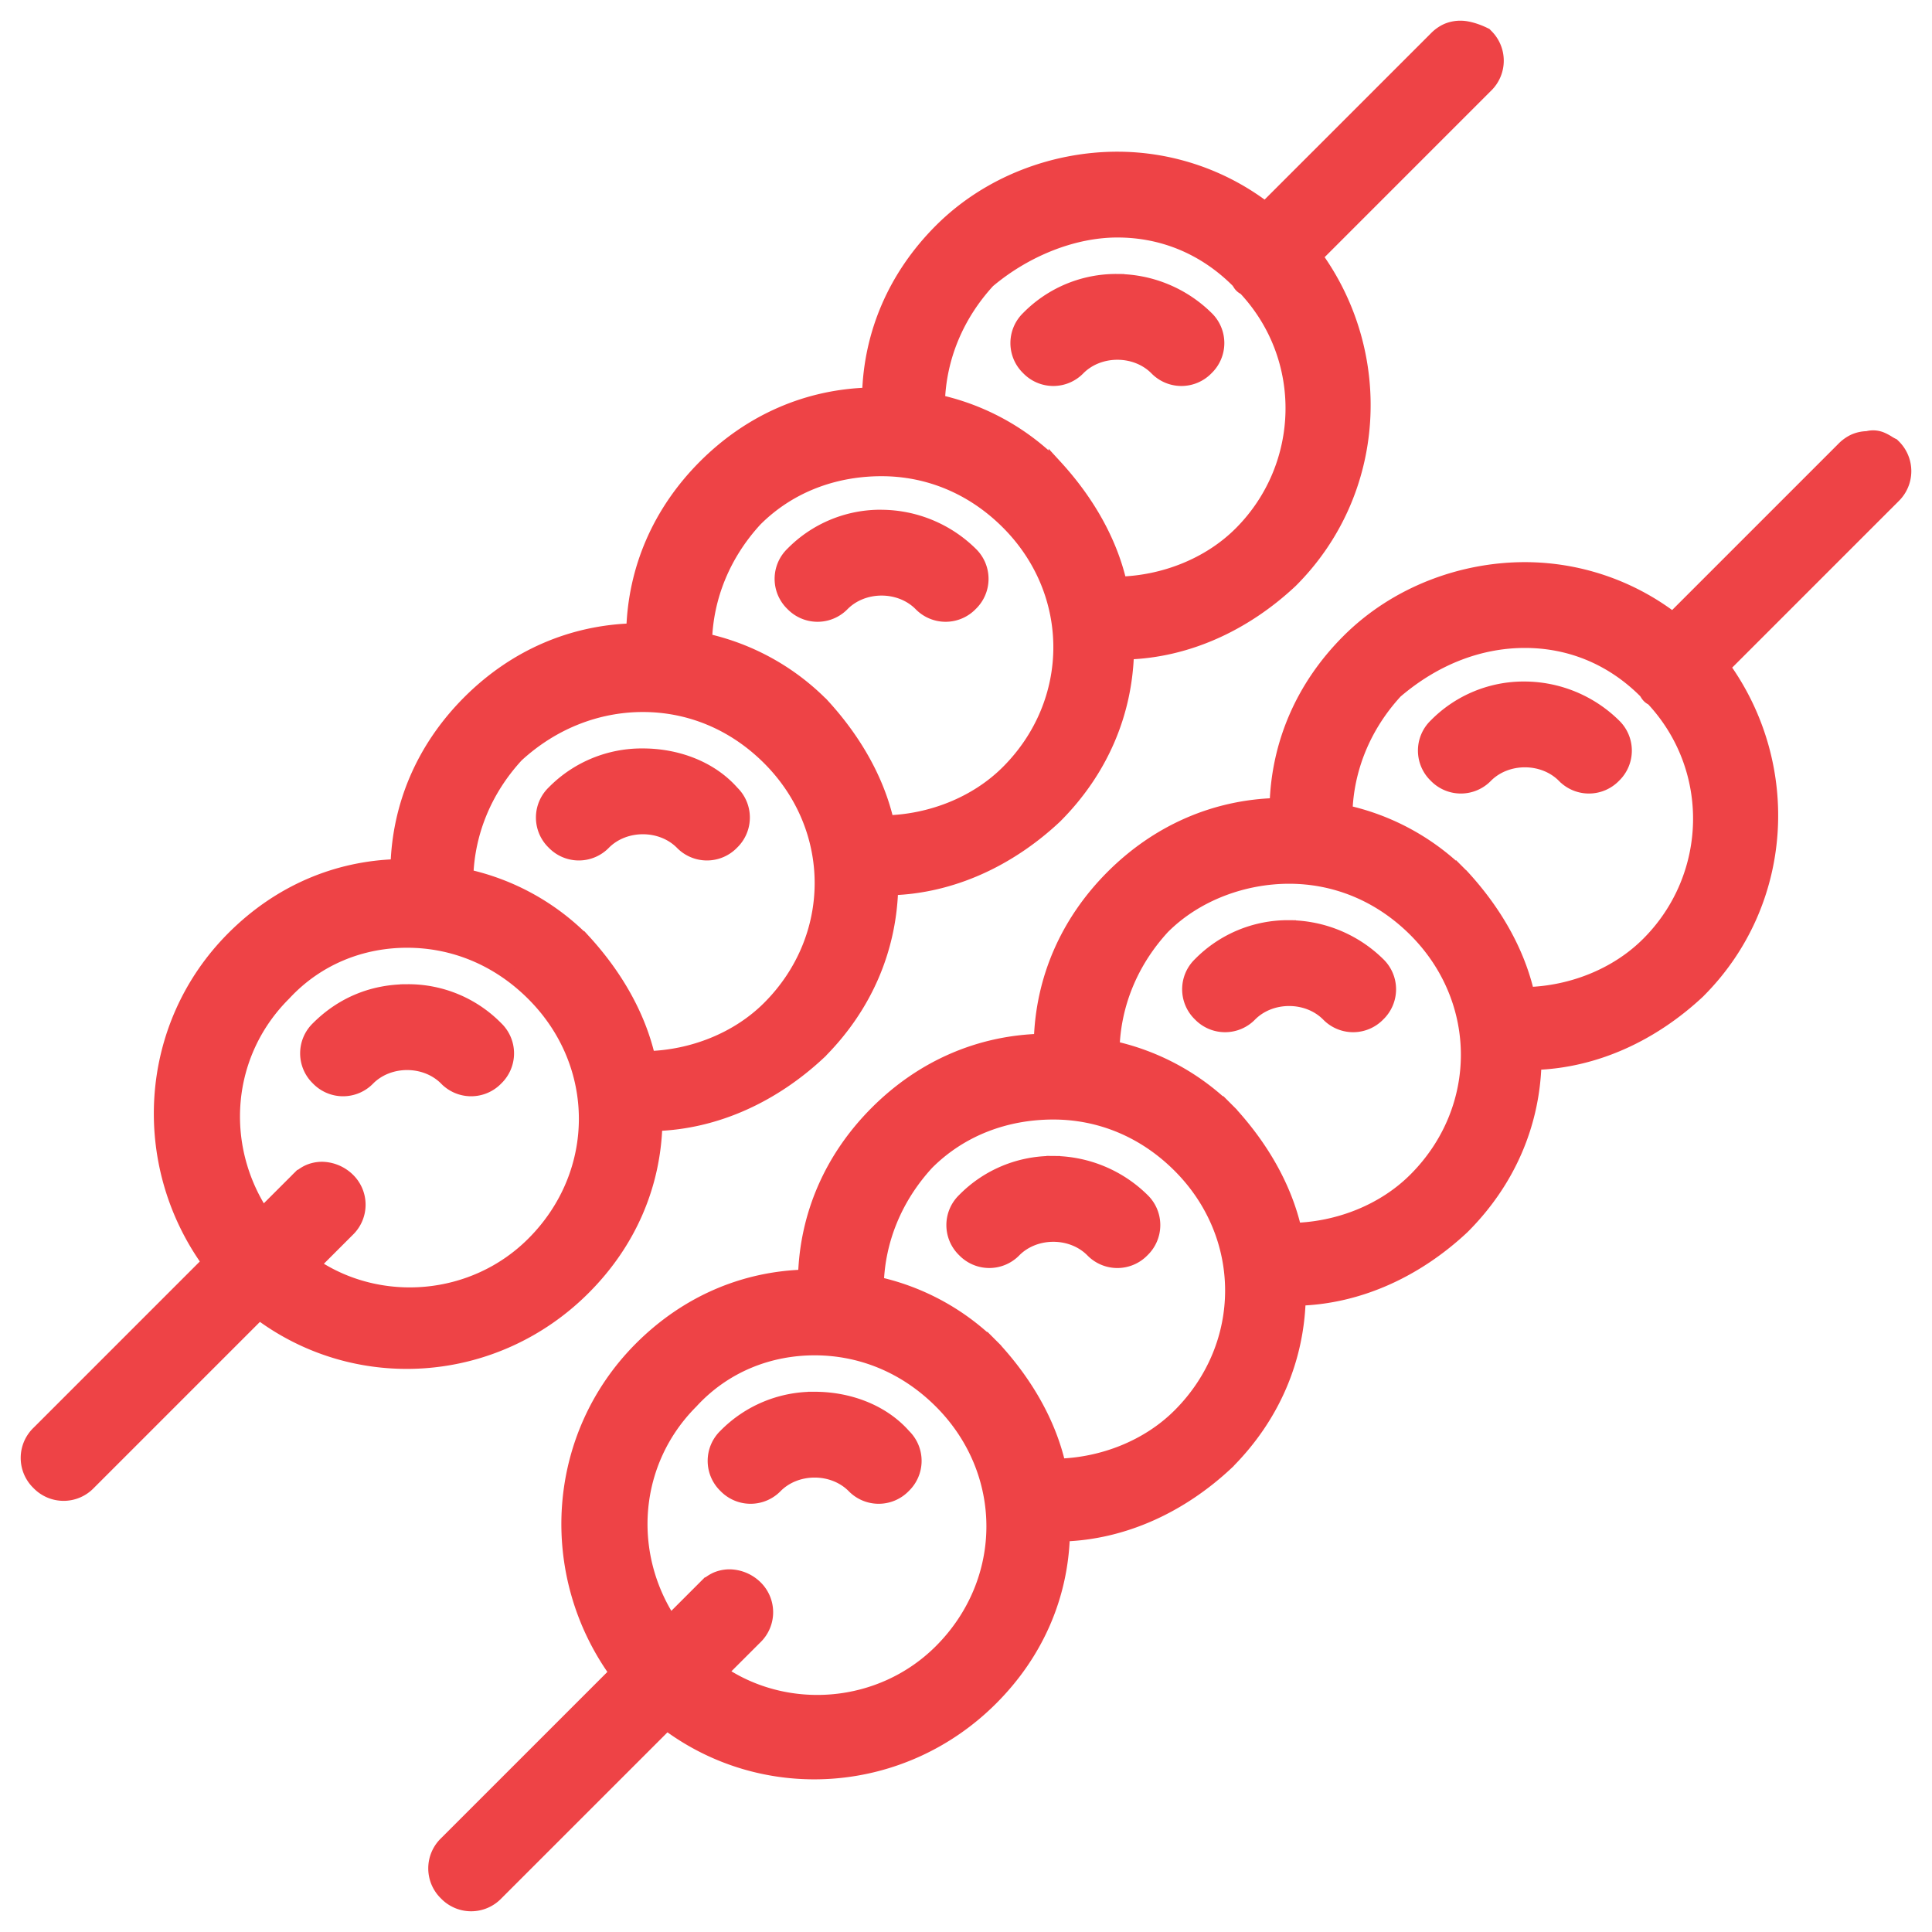 <svg fill="none" xmlns="http://www.w3.org/2000/svg" viewBox="0 0 56 56"><path d="M23.75 30.508h0l.004-.004c1.337-1.337 2.032-3 2.08-4.754 1.758-.054 3.418-.828 4.75-2.076h0l.004-.004c1.338-1.338 2.033-3.001 2.081-4.754 1.758-.054 3.418-.828 4.749-2.076h0l.005-.005c2.562-2.562 2.77-6.55.712-9.403l4.94-4.94a1.015 1.015 0 000-1.465l-.022-.023-.03-.014c-.18-.09-.465-.19-.68-.19a.985.985 0 00-.407.08 1.076 1.076 0 00-.324.232l-4.938 4.937a7.068 7.068 0 00-4.286-1.452c-1.82 0-3.73.693-5.12 2.083-1.337 1.338-2.033 3.001-2.08 4.754-1.754.048-3.417.744-4.754 2.08-1.338 1.338-2.033 3.001-2.081 4.754-1.753.049-3.417.744-4.754 2.081-1.337 1.337-2.032 3-2.08 4.754-1.754.048-3.417.743-4.754 2.08-2.563 2.563-2.77 6.551-.713 9.404l-4.94 4.94a1.015 1.015 0 000 1.464 1.015 1.015 0 001.464 0l4.938-4.938c2.857 2.14 6.846 1.845 9.405-.715 1.338-1.337 2.033-3 2.081-4.754 1.758-.054 3.418-.828 4.75-2.076zm6.844-16.987h0l-.006-.006a6.851 6.851 0 00-3.398-1.877c.039-1.24.522-2.475 1.455-3.49 1.065-.898 2.45-1.464 3.743-1.464 1.297 0 2.511.486 3.486 1.46.015.016.02.025.032.043l.028.043a.314.314 0 00.147.124c1.906 2.03 1.813 5.166-.122 7.102-.93.93-2.24 1.419-3.495 1.457-.285-1.247-.962-2.402-1.87-3.392zm-6.75 6.919h0l-.006-.006a6.85 6.85 0 00-3.398-1.877c.039-1.244.524-2.48 1.46-3.496.972-.97 2.268-1.458 3.653-1.458 1.298 0 2.597.486 3.656 1.545 2.03 2.03 2.03 5.195 0 7.226-.93.93-2.24 1.42-3.495 1.458-.285-1.247-.962-2.402-1.87-3.392zm-6.918 6.834h0l-.006-.006a6.85 6.85 0 00-3.399-1.876c.039-1.243.523-2.479 1.458-3.494 1.06-.975 2.359-1.46 3.655-1.46 1.298 0 2.597.486 3.656 1.544 2.031 2.031 2.031 5.195 0 7.227-.93.93-2.239 1.419-3.494 1.457-.286-1.246-.963-2.402-1.87-3.392zM7.61 35.198c-1.318-2.012-1.109-4.654.619-6.382h0l.005-.005c.972-1.052 2.267-1.54 3.566-1.54 1.298 0 2.597.487 3.655 1.545 2.032 2.032 2.032 5.196 0 7.227-1.728 1.729-4.447 1.935-6.384.622l1.014-1.014a1.015 1.015 0 000-1.464 1.11 1.11 0 00-.732-.312.985.985 0 00-.408.08 1.075 1.075 0 00-.324.232l.141.141-.14-.141-1.012 1.011z" fill="#EE4346" stroke="#EE4346" stroke-width=".4"/><path d="M32.388 8.141a3.58 3.58 0 00-2.589 1.071 1.015 1.015 0 000 1.464 1.015 1.015 0 001.464 0c.597-.597 1.652-.597 2.249 0a1.015 1.015 0 001.464 0 1.015 1.015 0 000-1.464 3.723 3.723 0 00-2.588-1.07zM11.8 28.729c-.98 0-1.875.357-2.588 1.07a1.015 1.015 0 000 1.465 1.015 1.015 0 001.464 0c.597-.597 1.651-.597 2.248 0a1.015 1.015 0 001.464 0 1.015 1.015 0 000-1.464 3.58 3.58 0 00-2.588-1.072zm13.753-13.754a3.58 3.58 0 00-2.588 1.071 1.015 1.015 0 000 1.465 1.015 1.015 0 001.464 0c.597-.597 1.651-.597 2.248 0a1.015 1.015 0 001.464 0 1.015 1.015 0 000-1.465 3.722 3.722 0 00-2.588-1.07zm-6.919 6.919a3.58 3.58 0 00-2.588 1.071 1.015 1.015 0 000 1.464 1.015 1.015 0 001.464 0c.597-.597 1.652-.597 2.249 0a1.015 1.015 0 001.464 0 1.015 1.015 0 00.005-1.46c-.638-.724-1.624-1.075-2.594-1.075zm16.928 20.511h0l.004-.004c1.338-1.337 2.033-3 2.081-4.754 1.758-.054 3.418-.828 4.75-2.076h0l.004-.004c1.337-1.338 2.032-3.001 2.08-4.754 1.758-.054 3.418-.828 4.75-2.076h0l.004-.005c2.563-2.562 2.77-6.55.713-9.403l4.94-4.94a1.015 1.015 0 000-1.465l-.023-.023-.029-.014a1.363 1.363 0 01-.113-.066 1.423 1.423 0 00-.159-.086.63.63 0 00-.439-.038.97.97 0 00-.377.08 1.078 1.078 0 00-.324.232l-4.937 4.937a7.069 7.069 0 00-4.287-1.452c-1.82 0-3.729.693-5.12 2.084-1.337 1.337-2.032 3-2.08 4.753-1.753.048-3.417.744-4.754 2.08-1.337 1.338-2.032 3.001-2.08 4.754-1.754.049-3.417.744-4.754 2.081-1.337 1.337-2.033 3-2.081 4.754-1.753.048-3.416.743-4.754 2.08-2.562 2.563-2.77 6.551-.712 9.404l-4.94 4.94a1.015 1.015 0 000 1.464 1.015 1.015 0 001.463 0l4.939-4.938c2.856 2.14 6.846 1.845 9.405-.715 1.337-1.337 2.033-3 2.08-4.754 1.759-.054 3.419-.828 4.75-2.076zm6.845-16.987h0l-.006-.006a6.851 6.851 0 00-3.399-1.877c.04-1.241.523-2.476 1.456-3.49 1.146-.98 2.447-1.464 3.742-1.464 1.297 0 2.512.486 3.487 1.46.015.016.02.025.032.043l.027.043c.015.022.042.06.086.091.02.014.04.025.062.033 1.906 2.03 1.813 5.166-.123 7.101-.93.931-2.239 1.42-3.494 1.458-.286-1.246-.963-2.402-1.87-3.392zm-6.75 6.834h0l-.006-.006a6.85 6.85 0 00-3.399-1.876c.04-1.244.524-2.481 1.461-3.497.97-.968 2.35-1.457 3.653-1.457 1.298 0 2.596.486 3.655 1.544 2.031 2.032 2.031 5.196 0 7.227-.93.93-2.239 1.419-3.494 1.458-.286-1.247-.963-2.403-1.87-3.393zm-6.835 6.835h0l-.006-.006a6.851 6.851 0 00-3.398-1.877c.039-1.244.524-2.48 1.46-3.496.972-.97 2.268-1.458 3.653-1.458 1.298 0 2.597.486 3.656 1.545 2.031 2.031 2.031 5.195 0 7.226-.93.93-2.239 1.42-3.495 1.458-.285-1.247-.962-2.402-1.87-3.392zm-9.4 7.924c-1.318-2.012-1.108-4.654.62-6.382h0l.005-.006c.971-1.052 2.266-1.538 3.566-1.538 1.297 0 2.596.486 3.655 1.544 2.031 2.031 2.031 5.195 0 7.227-1.729 1.728-4.447 1.935-6.385.622l1.015-1.014a1.016 1.016 0 000-1.465 1.11 1.11 0 00-.732-.311.986.986 0 00-.409.08 1.077 1.077 0 00-.323.231l.141.142-.141-.142-1.012 1.012z" fill="#EE4346" stroke="#EE4346" stroke-width=".4"/><path d="M44.2 19.954a3.58 3.58 0 00-2.588 1.07 1.015 1.015 0 000 1.465 1.015 1.015 0 001.464 0c.597-.597 1.651-.597 2.248 0a1.015 1.015 0 001.464 0 1.015 1.015 0 000-1.464 3.723 3.723 0 00-2.588-1.071zM23.613 40.541a3.58 3.58 0 00-2.589 1.071 1.015 1.015 0 000 1.464 1.015 1.015 0 001.464 0c.597-.597 1.652-.597 2.249 0a1.015 1.015 0 001.464 0 1.015 1.015 0 00.005-1.46c-.637-.724-1.624-1.075-2.593-1.075zm13.752-13.669a3.58 3.58 0 00-2.588 1.071 1.015 1.015 0 000 1.464 1.015 1.015 0 001.464 0c.597-.596 1.652-.596 2.249 0a1.015 1.015 0 001.464 0 1.015 1.015 0 000-1.464 3.723 3.723 0 00-2.589-1.07zm-6.834 6.834a3.58 3.58 0 00-2.588 1.072 1.015 1.015 0 000 1.464 1.015 1.015 0 001.464 0c.597-.597 1.651-.597 2.248 0a1.015 1.015 0 001.465 0 1.015 1.015 0 000-1.464 3.723 3.723 0 00-2.589-1.072z" fill="#EE4346" stroke="#EE4346" stroke-width=".4"/></svg>